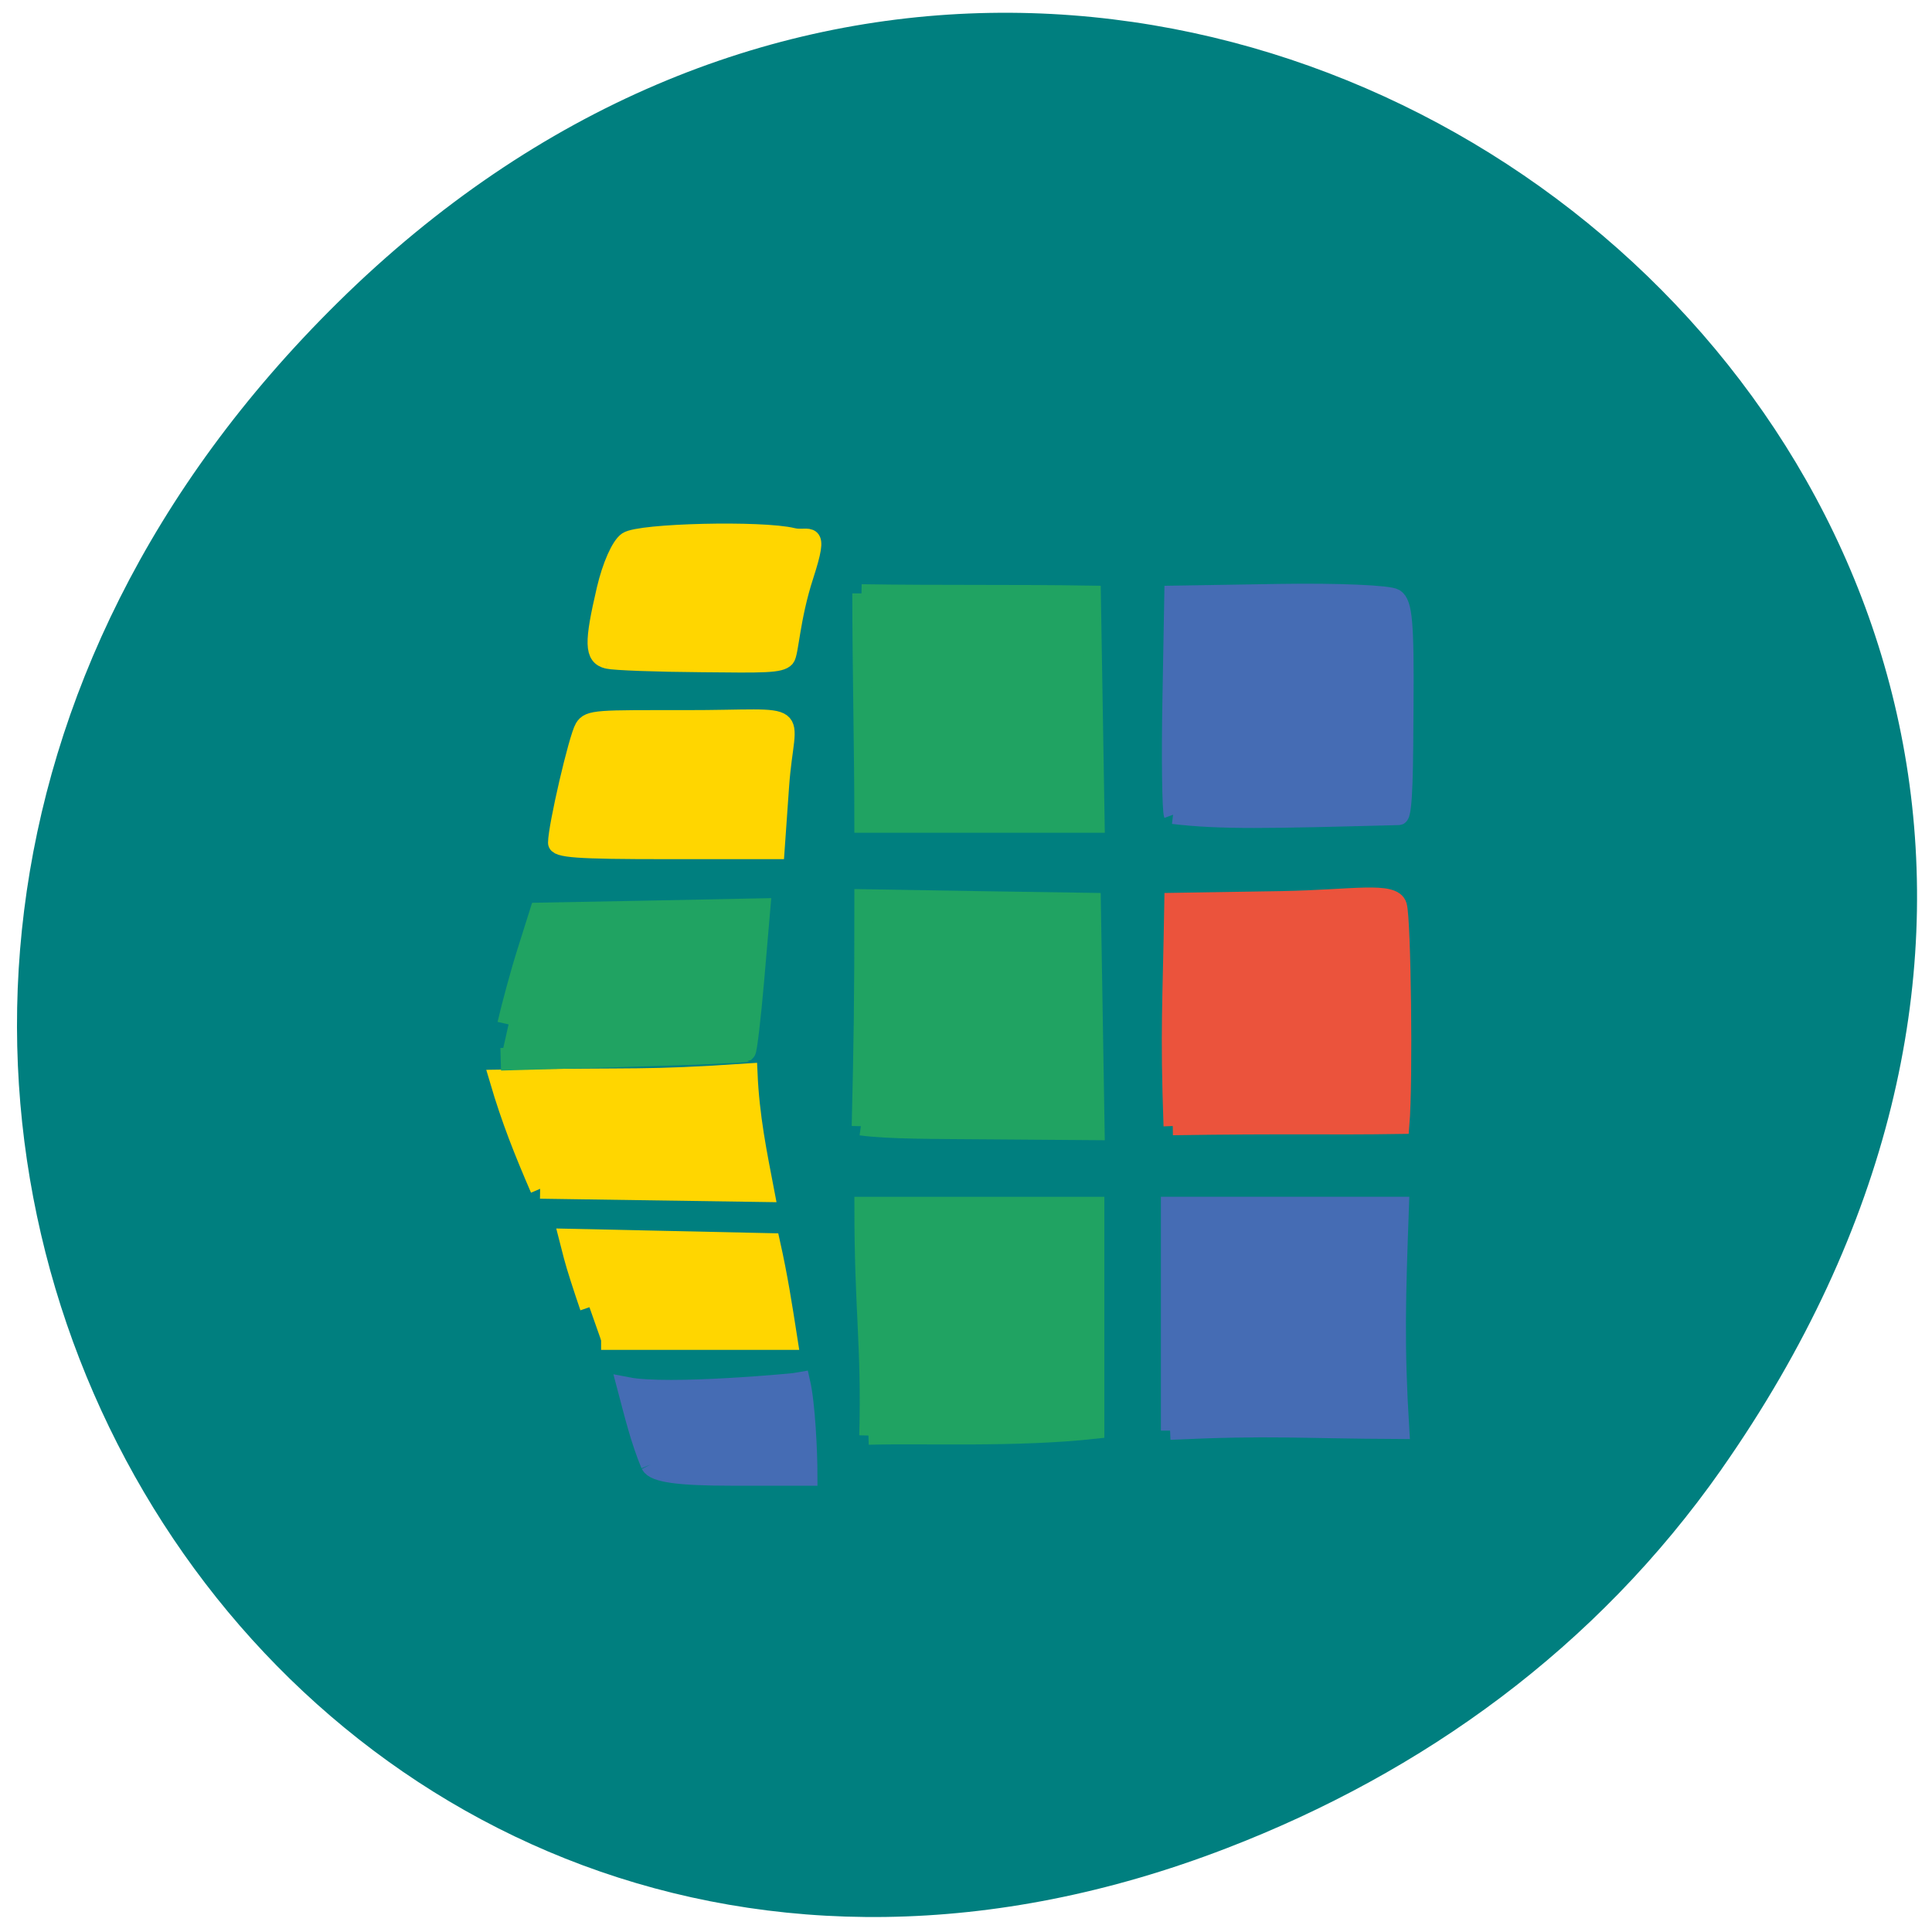 <svg xmlns="http://www.w3.org/2000/svg" viewBox="0 0 48 48"><path d="m 42.766 36.508 c 16.973 -24.2 -14.375 -48.715 -34.37 -28.996 c -18.84 18.574 -1.375 47.44 22.07 38.41 c 4.891 -1.883 9.184 -4.973 12.301 -9.414" fill="#007f7f"/><g transform="scale(0.188)"><g stroke-width="2.433"><g fill="#20a362" stroke="#20a362"><path d="m 113.77 148.83 c 0.271 -11.25 0.354 -16.229 0.354 -30.1 l 15.08 0.25 l 15.06 0.229 l 0.5 30.25 l -13.75 -0.104 c -7.563 -0.063 -13.625 -0.021 -17.25 -0.521"/><path d="m 113.85 78.42 c 10.04 0.167 20.375 0.021 30.417 0.188 l 0.25 15.13 l 0.25 15.1 h -30.646 c 0 -9.688 -0.271 -20.729 -0.271 -30.417"/><path d="m 114.77 189.71 c 0.313 -12.12 -0.646 -16.208 -0.646 -30.333 h 30.604 v 29.542 c -10.417 1.146 -22.458 0.583 -29.958 0.792"/></g><path d="m 154.98 148.81 c -0.458 -12.979 -0.125 -15.708 0.104 -29.604 l 14.333 -0.229 c 9.375 -0.167 14.688 -1.313 15.292 0.708 c 0.542 1.792 0.813 23.25 0.333 28.958 c -9.06 0.146 -15.292 -0.063 -30.06 0.167" fill="#eb533c" stroke="#eb533c"/><g fill="#456cb4" stroke="#456cb4"><path d="m 155.02 107.67 c -0.229 -0.625 -0.333 -7.438 -0.188 -15.1 l 0.25 -13.958 l 13.938 -0.229 c 7.833 -0.125 14.542 0.167 15.313 0.646 c 1.104 0.708 1.333 3.271 1.25 14.313 c -0.042 7.396 -0.063 14.458 -0.729 14.479 c -17.458 0.458 -23.458 0.604 -29.833 -0.146"/><path d="m 154.63 189.06 c 0 -9.896 0 -19.792 0 -29.688 h 30.354 c -0.438 12.146 -0.646 18.375 0.042 29.583 c -13.854 -0.063 -16.604 -0.521 -30.396 0.104"/></g></g><path d="m 85.979 193.54 c -1.375 -3.333 -2.125 -6.479 -3.125 -10.25 c 5.542 1.083 22.521 -0.542 22.917 -0.625 c 0.667 2.917 0.958 9.271 0.958 12.375 h -9.979 c -7.06 0 -10.229 -0.438 -10.771 -1.5" fill="#456cb4" stroke="#456cb4" stroke-width="2.605"/><g fill="#ffd600" stroke="#ffd600"><path d="m 77.896 172.75 c -0.833 -2.417 -1.813 -5.458 -2.146 -6.75 l -0.604 -2.354 l 13.333 0.292 l 13.354 0.292 c 1.021 4.563 1.604 8.354 2.313 12.896 h -24.708" stroke-width="2.525"/><path d="m 73.52 111.38 c 0 -2.125 2.729 -13.896 3.542 -15.25 c 0.75 -1.271 2 -1.188 13.458 -1.188 c 16.563 0.021 13.417 -1.729 12.667 8.917 l -0.604 8.583 h -14.521 c -11.854 0 -14.542 -0.188 -14.542 -1.063" stroke-width="2.195"/><path d="m 80.29 87.21 c -1.896 -0.458 -1.938 -2.188 -0.271 -9.333 c 0.729 -3.104 1.917 -5.792 2.854 -6.417 c 1.688 -1.146 17.854 -1.521 21.917 -0.521 c 2.125 0.521 3.708 -1.479 1.563 5.146 c -1.854 5.708 -1.958 10.292 -2.5 10.896 c -0.729 0.813 -2.917 0.771 -11.04 0.688 c -6.02 -0.042 -11.646 -0.25 -12.521 -0.458" stroke-width="2.335"/><path d="m 71.38 157.1 c 9.875 0.146 19.771 0.292 29.646 0.438 c -0.979 -5.104 -1.979 -9.938 -2.229 -15.688 c -14.188 0.938 -13.729 0.5 -32.792 0.813 c 1.583 5.375 3.229 9.458 5.375 14.438" stroke-width="2.624"/></g><path d="m 67.21 135.38 c 0.583 -2.521 1.75 -6.833 2.625 -9.583 l 1.583 -5.02 l 14.438 -0.271 l 14.438 -0.292 l -0.792 9.229 c -0.438 5.063 -0.938 9.292 -1.104 9.417 c -0.167 0.104 -7.479 0.417 -16.271 0.667 l -15.958 0.458" fill="#20a362" stroke="#20a362" stroke-width="2.985"/></g></svg>